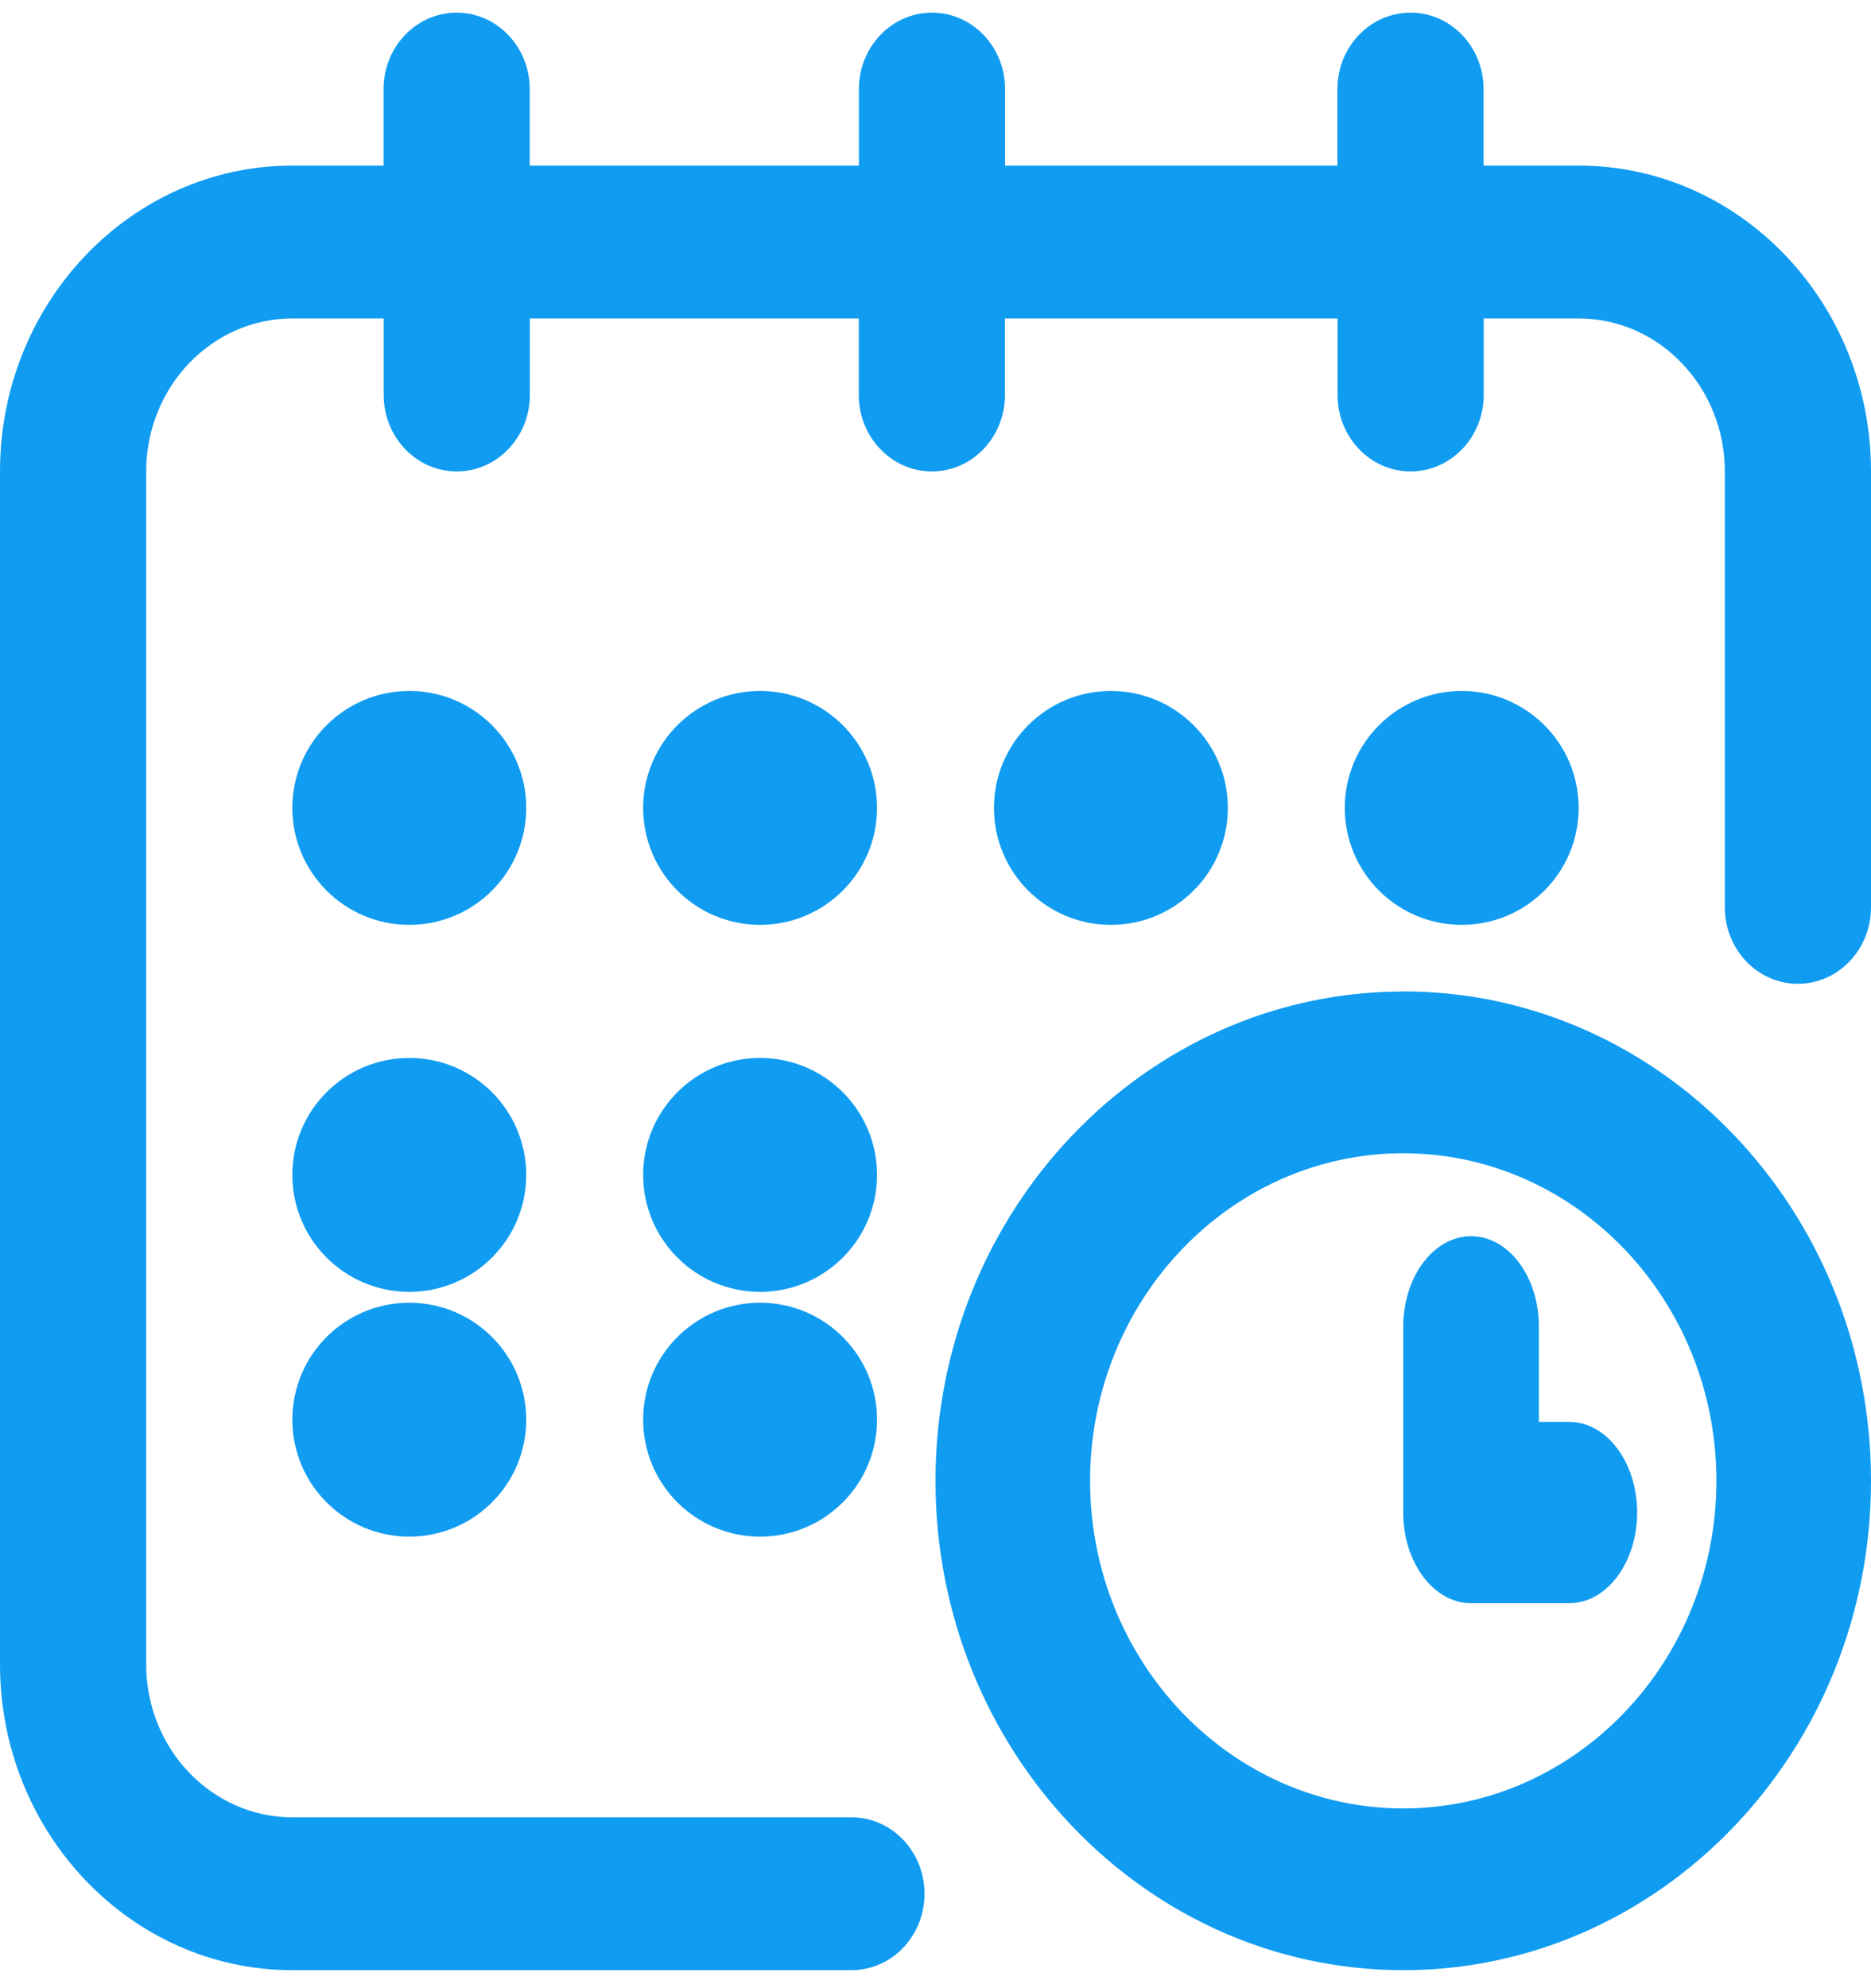 <svg xmlns="http://www.w3.org/2000/svg" width="16" height="17" viewBox="0 0 16 17">
    <g fill="#109CF1" transform="translate(0 .108)">
        <circle cx="12.5" cy="6.8" r="1"/>
        <path d="M13.5 1.308h-.813V.654c0-.361-.28-.654-.624-.654-.346 0-.626.293-.626.654v.654H8.595V.654c0-.361-.28-.654-.625-.654s-.625.293-.625.654v.654H4.53V.654c0-.361-.28-.654-.625-.654s-.625.293-.625.654v.654H2.5C1.121 1.308 0 2.48 0 3.923v10.2c0 1.442 1.121 2.615 2.5 2.615h4.781c.345 0 .625-.292.625-.653 0-.362-.28-.654-.625-.654H2.5c-.69 0-1.25-.587-1.25-1.308v-10.2c0-.721.56-1.308 1.25-1.308h.781v.654c0 .361.28.654.625.654s.625-.293.625-.654v-.654h2.813v.654c0 .361.28.654.625.654s.625-.293.625-.654v-.654h2.844v.654c0 .361.28.654.624.654.346 0 .626-.293.626-.654v-.654h.812c.69 0 1.25.587 1.25 1.308V7.65c0 .361.28.654.625.654S16 8.01 16 7.65V3.923c0-1.442-1.121-2.615-2.5-2.615z"/>
        <path d="M12 8.37c-2.206 0-4 1.876-4 4.184 0 2.307 1.794 4.184 4 4.184s4-1.877 4-4.184c0-2.308-1.794-4.185-4-4.185zm0 6.985c-1.476 0-2.678-1.257-2.678-2.801 0-1.545 1.202-2.801 2.678-2.801s2.678 1.256 2.678 2.8c0 1.545-1.202 2.802-2.678 2.802z"/>
        <path d="M13.42 12.05h-.26v-.814c0-.428-.26-.774-.58-.774-.32 0-.58.346-.58.774v1.59c0 .427.26.774.58.774h.84c.32 0 .58-.347.58-.775 0-.428-.26-.775-.58-.775z"/>
        <circle cx="9.5" cy="6.8" r="1"/>
        <circle cx="6.5" cy="9.938" r="1"/>
        <circle cx="3.5" cy="6.8" r="1"/>
        <circle cx="3.5" cy="9.938" r="1"/>
        <circle cx="3.5" cy="12.031" r="1"/>
        <circle cx="6.5" cy="12.031" r="1"/>
        <circle cx="6.5" cy="6.8" r="1"/>
    </g>
</svg>
